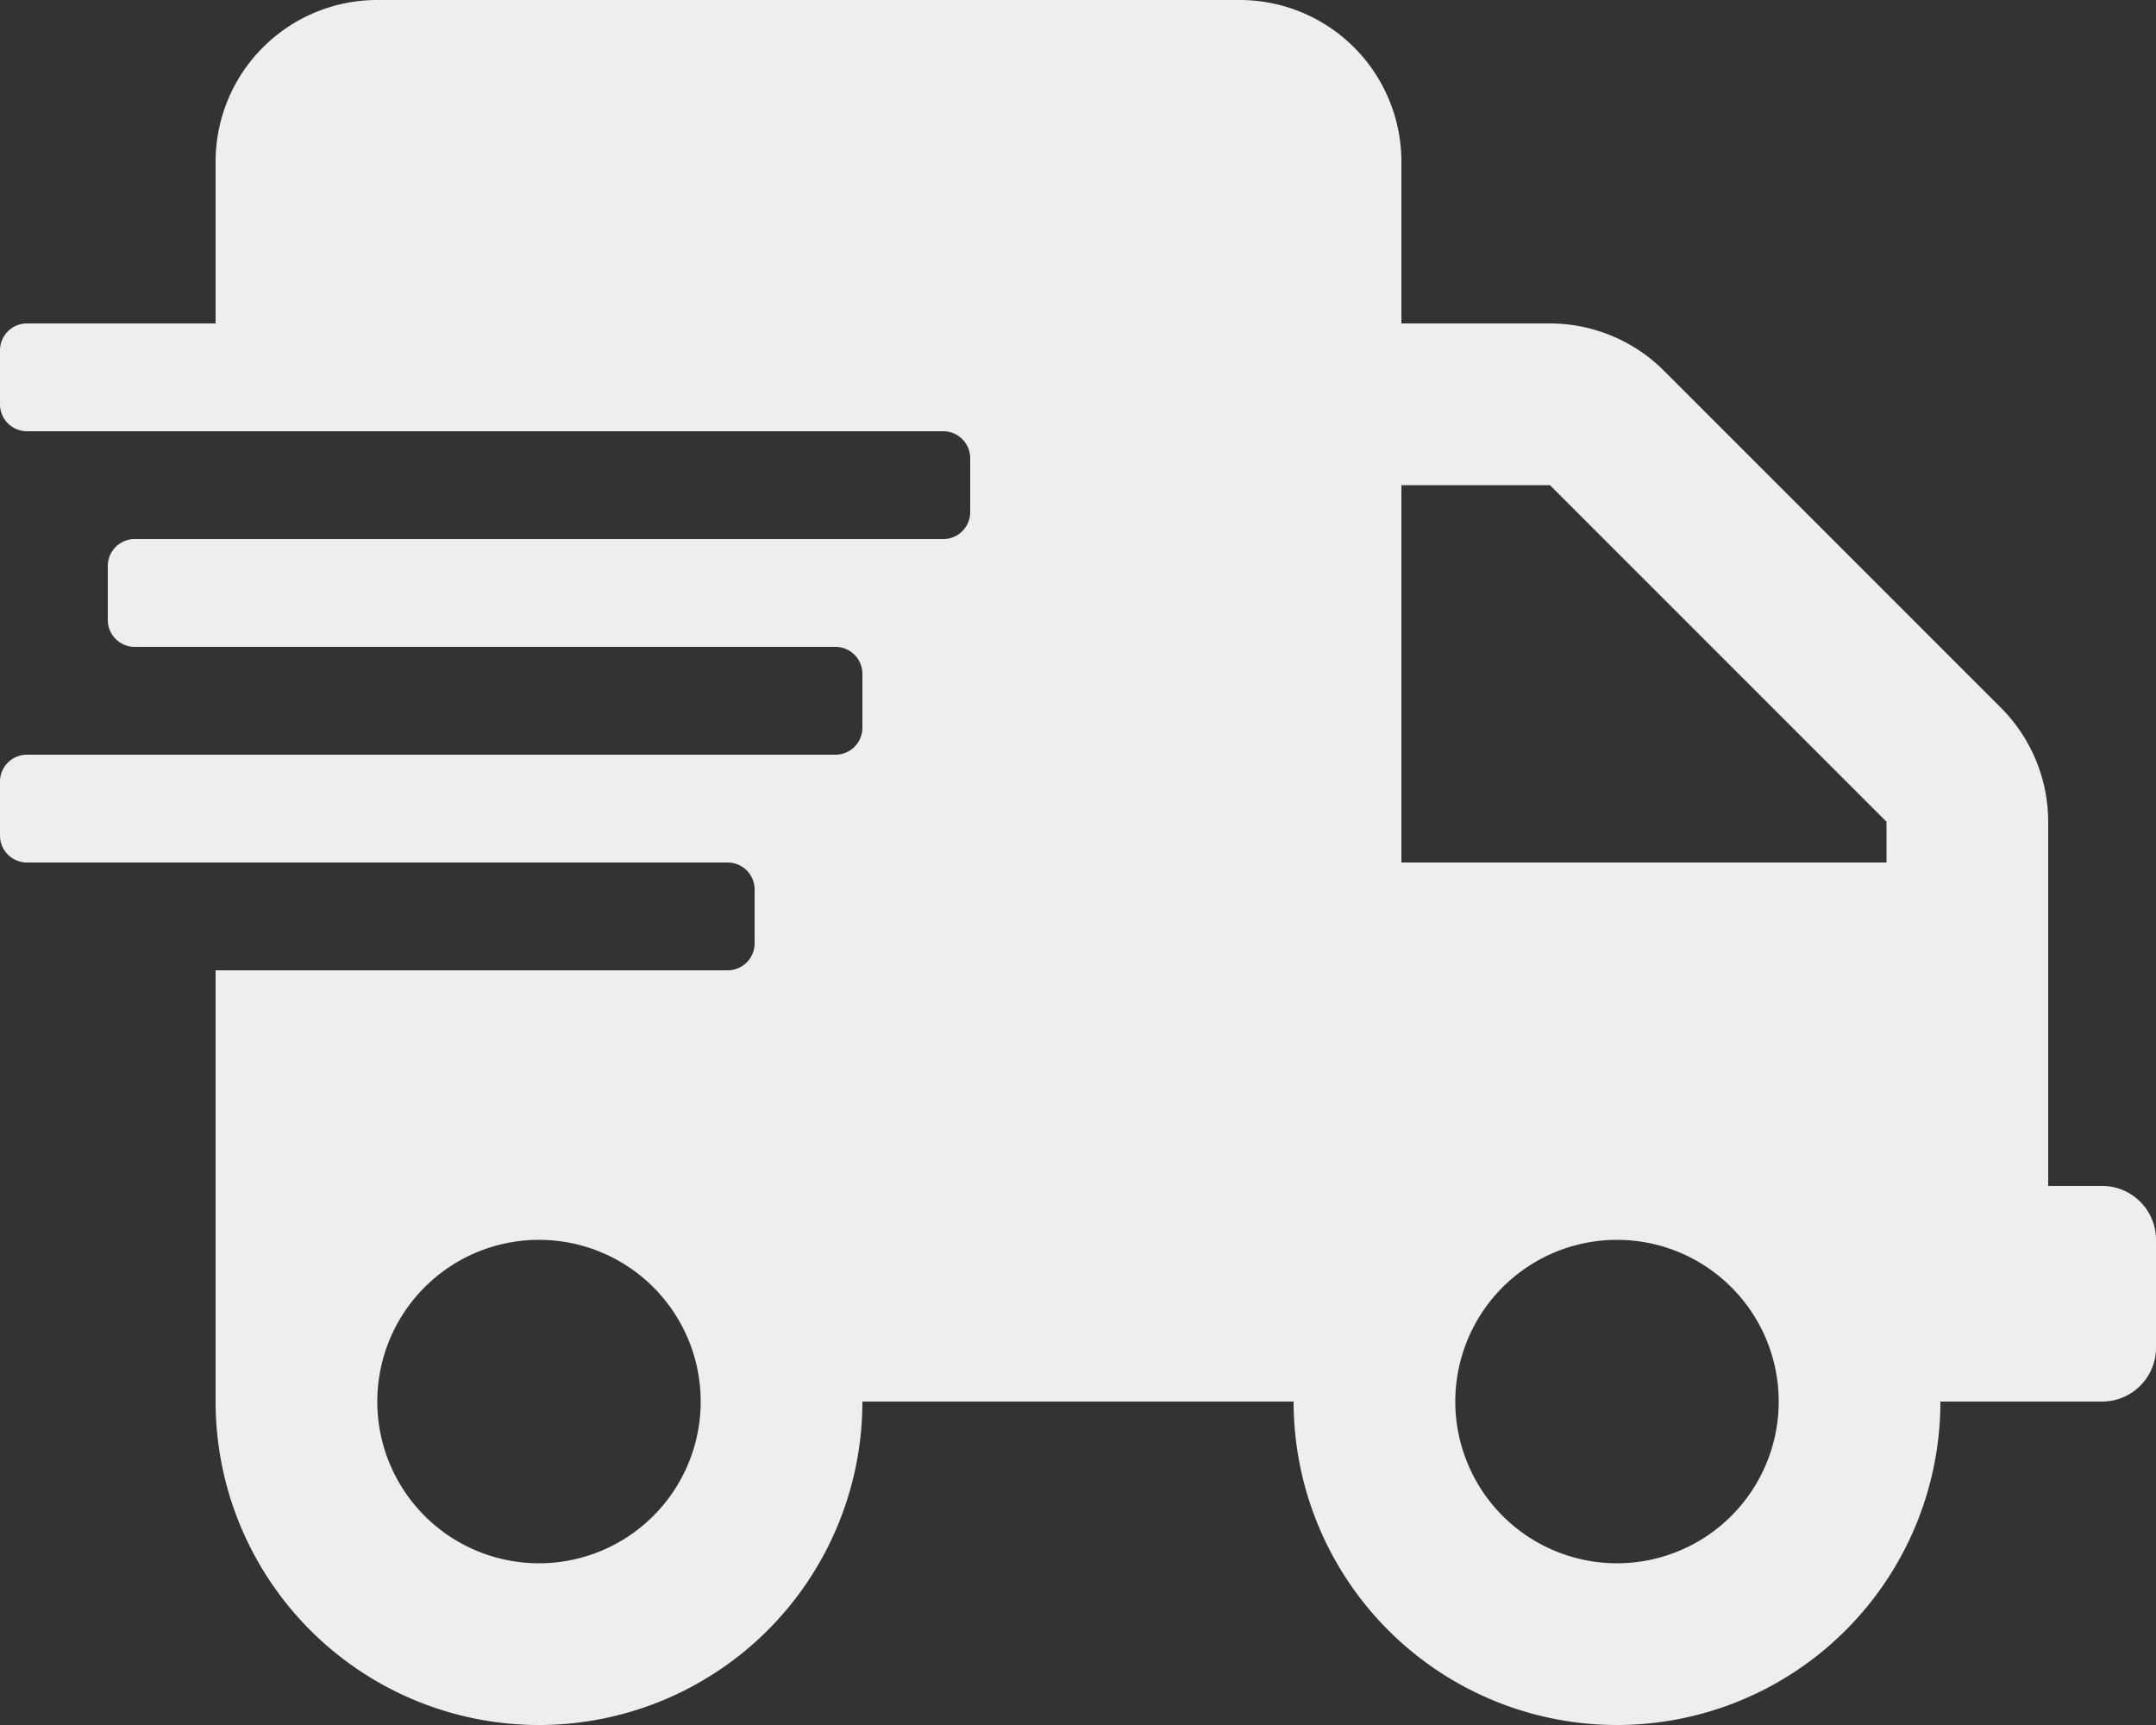 <svg xmlns="http://www.w3.org/2000/svg" viewBox="0 0 640 512"><rect x="0" y="0" width="640" height="512" fill="#333333" stroke="none"/><defs><style>.cls-1{fill:#eee;}</style></defs><g id="Layer_2" data-name="Layer 2"><g id="Layer_1-2" data-name="Layer 1"><path class="cls-1" d="M624,352H608V243.9A48,48,0,0,0,593.9,210L494,110.1A48,48,0,0,0,460.1,96H416V48A48,48,0,0,0,368,0H112A48,48,0,0,0,64,48V96H8a8,8,0,0,0-8,8v16a8,8,0,0,0,8,8H280a8,8,0,0,1,8,8v16a8,8,0,0,1-8,8H40a8,8,0,0,0-8,8v16a8,8,0,0,0,8,8H248a8,8,0,0,1,8,8v16a8,8,0,0,1-8,8H8a8,8,0,0,0-8,8v16a8,8,0,0,0,8,8H216a8,8,0,0,1,8,8v16a8,8,0,0,1-8,8H64V416a96,96,0,0,0,192,0H384a96,96,0,0,0,192,0h48a16,16,0,0,0,16-16V368A16,16,0,0,0,624,352ZM160,464a48,48,0,1,1,48-48A48,48,0,0,1,160,464Zm320,0a48,48,0,1,1,48-48A48,48,0,0,1,480,464Zm80-208H416V144h44.1L560,243.9Z"/></g></g></svg>
